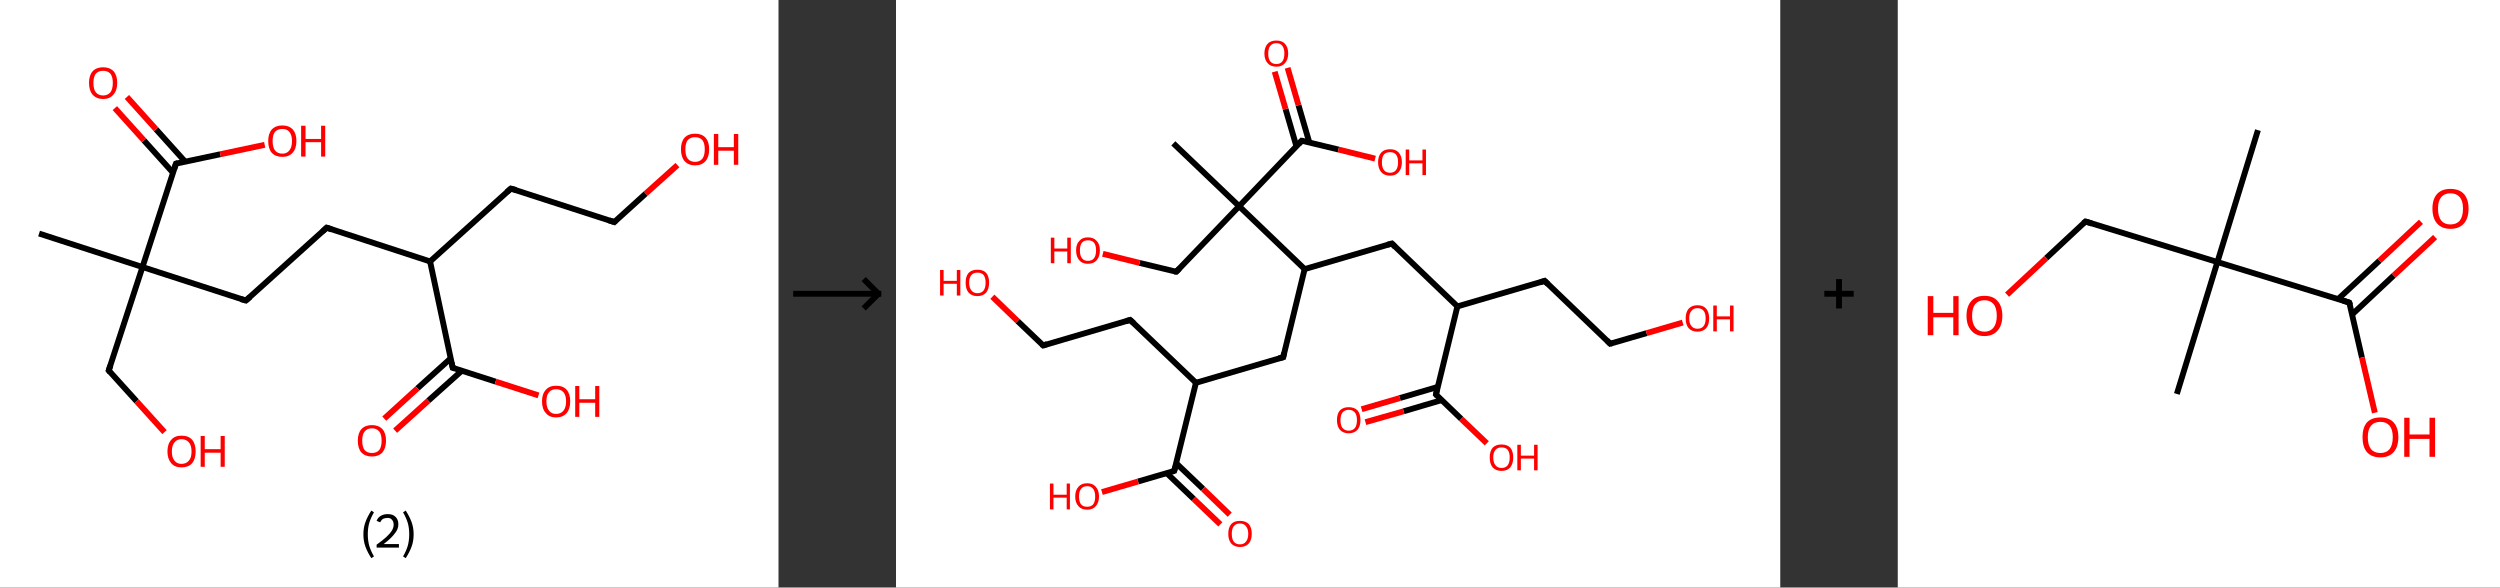 <?xml version='1.0' encoding='ASCII' standalone='yes'?>
<svg xmlns="http://www.w3.org/2000/svg" xmlns:xlink="http://www.w3.org/1999/xlink" version="1.1" width="851.0px" viewBox="0 0 851.0 200.0" height="200.0px">
  <rect x="0" y="0" width="851.0" height="200.0" fill="#333333" stroke="none"/>
  <g>
    <g transform="translate(0, 0) scale(1 1) "><!-- END OF HEADER -->
<rect style="opacity:1.0;fill:#FFFFFF;stroke:none" width="265.0" height="200.0" x="0.0" y="0.0"> </rect>
<path class="bond-0 atom-0 atom-1" d="M 13.3,79.5 L 48.5,90.9" style="fill:none;fill-rule:evenodd;stroke:#000000;stroke-width:2.0px;stroke-linecap:butt;stroke-linejoin:miter;stroke-opacity:1"/>
<path class="bond-1 atom-1 atom-2" d="M 48.5,90.9 L 37.0,126.1" style="fill:none;fill-rule:evenodd;stroke:#000000;stroke-width:2.0px;stroke-linecap:butt;stroke-linejoin:miter;stroke-opacity:1"/>
<path class="bond-2 atom-2 atom-3" d="M 37.0,126.1 L 46.5,136.6" style="fill:none;fill-rule:evenodd;stroke:#000000;stroke-width:2.0px;stroke-linecap:butt;stroke-linejoin:miter;stroke-opacity:1"/>
<path class="bond-2 atom-2 atom-3" d="M 46.5,136.6 L 56.0,147.1" style="fill:none;fill-rule:evenodd;stroke:#FF0000;stroke-width:2.0px;stroke-linecap:butt;stroke-linejoin:miter;stroke-opacity:1"/>
<path class="bond-3 atom-1 atom-4" d="M 48.5,90.9 L 83.7,102.3" style="fill:none;fill-rule:evenodd;stroke:#000000;stroke-width:2.0px;stroke-linecap:butt;stroke-linejoin:miter;stroke-opacity:1"/>
<path class="bond-4 atom-4 atom-5" d="M 83.7,102.3 L 111.2,77.5" style="fill:none;fill-rule:evenodd;stroke:#000000;stroke-width:2.0px;stroke-linecap:butt;stroke-linejoin:miter;stroke-opacity:1"/>
<path class="bond-5 atom-5 atom-6" d="M 111.2,77.5 L 146.4,89.0" style="fill:none;fill-rule:evenodd;stroke:#000000;stroke-width:2.0px;stroke-linecap:butt;stroke-linejoin:miter;stroke-opacity:1"/>
<path class="bond-6 atom-6 atom-7" d="M 146.4,89.0 L 173.9,64.2" style="fill:none;fill-rule:evenodd;stroke:#000000;stroke-width:2.0px;stroke-linecap:butt;stroke-linejoin:miter;stroke-opacity:1"/>
<path class="bond-7 atom-7 atom-8" d="M 173.9,64.2 L 209.1,75.6" style="fill:none;fill-rule:evenodd;stroke:#000000;stroke-width:2.0px;stroke-linecap:butt;stroke-linejoin:miter;stroke-opacity:1"/>
<path class="bond-8 atom-8 atom-9" d="M 209.1,75.6 L 219.8,65.9" style="fill:none;fill-rule:evenodd;stroke:#000000;stroke-width:2.0px;stroke-linecap:butt;stroke-linejoin:miter;stroke-opacity:1"/>
<path class="bond-8 atom-8 atom-9" d="M 219.8,65.9 L 230.6,56.2" style="fill:none;fill-rule:evenodd;stroke:#FF0000;stroke-width:2.0px;stroke-linecap:butt;stroke-linejoin:miter;stroke-opacity:1"/>
<path class="bond-9 atom-6 atom-10" d="M 146.4,89.0 L 154.1,125.2" style="fill:none;fill-rule:evenodd;stroke:#000000;stroke-width:2.0px;stroke-linecap:butt;stroke-linejoin:miter;stroke-opacity:1"/>
<path class="bond-10 atom-10 atom-11" d="M 153.4,122.0 L 142.1,132.2" style="fill:none;fill-rule:evenodd;stroke:#000000;stroke-width:2.0px;stroke-linecap:butt;stroke-linejoin:miter;stroke-opacity:1"/>
<path class="bond-10 atom-10 atom-11" d="M 142.1,132.2 L 130.8,142.5" style="fill:none;fill-rule:evenodd;stroke:#FF0000;stroke-width:2.0px;stroke-linecap:butt;stroke-linejoin:miter;stroke-opacity:1"/>
<path class="bond-10 atom-10 atom-11" d="M 157.2,126.2 L 145.8,136.4" style="fill:none;fill-rule:evenodd;stroke:#000000;stroke-width:2.0px;stroke-linecap:butt;stroke-linejoin:miter;stroke-opacity:1"/>
<path class="bond-10 atom-10 atom-11" d="M 145.8,136.4 L 134.5,146.6" style="fill:none;fill-rule:evenodd;stroke:#FF0000;stroke-width:2.0px;stroke-linecap:butt;stroke-linejoin:miter;stroke-opacity:1"/>
<path class="bond-11 atom-10 atom-12" d="M 154.1,125.2 L 168.7,129.9" style="fill:none;fill-rule:evenodd;stroke:#000000;stroke-width:2.0px;stroke-linecap:butt;stroke-linejoin:miter;stroke-opacity:1"/>
<path class="bond-11 atom-10 atom-12" d="M 168.7,129.9 L 183.3,134.6" style="fill:none;fill-rule:evenodd;stroke:#FF0000;stroke-width:2.0px;stroke-linecap:butt;stroke-linejoin:miter;stroke-opacity:1"/>
<path class="bond-12 atom-1 atom-13" d="M 48.5,90.9 L 59.9,55.7" style="fill:none;fill-rule:evenodd;stroke:#000000;stroke-width:2.0px;stroke-linecap:butt;stroke-linejoin:miter;stroke-opacity:1"/>
<path class="bond-13 atom-13 atom-14" d="M 63.0,55.0 L 53.1,44.0" style="fill:none;fill-rule:evenodd;stroke:#000000;stroke-width:2.0px;stroke-linecap:butt;stroke-linejoin:miter;stroke-opacity:1"/>
<path class="bond-13 atom-13 atom-14" d="M 53.1,44.0 L 43.2,33.0" style="fill:none;fill-rule:evenodd;stroke:#FF0000;stroke-width:2.0px;stroke-linecap:butt;stroke-linejoin:miter;stroke-opacity:1"/>
<path class="bond-13 atom-13 atom-14" d="M 58.9,58.8 L 49.0,47.8" style="fill:none;fill-rule:evenodd;stroke:#000000;stroke-width:2.0px;stroke-linecap:butt;stroke-linejoin:miter;stroke-opacity:1"/>
<path class="bond-13 atom-13 atom-14" d="M 49.0,47.8 L 39.1,36.8" style="fill:none;fill-rule:evenodd;stroke:#FF0000;stroke-width:2.0px;stroke-linecap:butt;stroke-linejoin:miter;stroke-opacity:1"/>
<path class="bond-14 atom-13 atom-15" d="M 59.9,55.7 L 75.0,52.5" style="fill:none;fill-rule:evenodd;stroke:#000000;stroke-width:2.0px;stroke-linecap:butt;stroke-linejoin:miter;stroke-opacity:1"/>
<path class="bond-14 atom-13 atom-15" d="M 75.0,52.5 L 90.1,49.3" style="fill:none;fill-rule:evenodd;stroke:#FF0000;stroke-width:2.0px;stroke-linecap:butt;stroke-linejoin:miter;stroke-opacity:1"/>
<path d="M 37.6,124.4 L 37.0,126.1 L 37.5,126.7" style="fill:none;stroke:#000000;stroke-width:2.0px;stroke-linecap:butt;stroke-linejoin:miter;stroke-opacity:1;"/>
<path d="M 81.9,101.8 L 83.7,102.3 L 85.1,101.1" style="fill:none;stroke:#000000;stroke-width:2.0px;stroke-linecap:butt;stroke-linejoin:miter;stroke-opacity:1;"/>
<path d="M 109.8,78.8 L 111.2,77.5 L 112.9,78.1" style="fill:none;stroke:#000000;stroke-width:2.0px;stroke-linecap:butt;stroke-linejoin:miter;stroke-opacity:1;"/>
<path d="M 172.5,65.4 L 173.9,64.2 L 175.7,64.7" style="fill:none;stroke:#000000;stroke-width:2.0px;stroke-linecap:butt;stroke-linejoin:miter;stroke-opacity:1;"/>
<path d="M 207.3,75.0 L 209.1,75.6 L 209.6,75.1" style="fill:none;stroke:#000000;stroke-width:2.0px;stroke-linecap:butt;stroke-linejoin:miter;stroke-opacity:1;"/>
<path d="M 153.7,123.4 L 154.1,125.2 L 154.8,125.4" style="fill:none;stroke:#000000;stroke-width:2.0px;stroke-linecap:butt;stroke-linejoin:miter;stroke-opacity:1;"/>
<path d="M 59.3,57.5 L 59.9,55.7 L 60.6,55.5" style="fill:none;stroke:#000000;stroke-width:2.0px;stroke-linecap:butt;stroke-linejoin:miter;stroke-opacity:1;"/>
<path class="atom-3" d="M 57.0 153.7 Q 57.0 151.1, 58.3 149.7 Q 59.5 148.3, 61.8 148.3 Q 64.2 148.3, 65.4 149.7 Q 66.6 151.1, 66.6 153.7 Q 66.6 156.2, 65.4 157.7 Q 64.1 159.1, 61.8 159.1 Q 59.5 159.1, 58.3 157.7 Q 57.0 156.2, 57.0 153.7 M 61.8 157.9 Q 63.4 157.9, 64.3 156.8 Q 65.2 155.8, 65.2 153.7 Q 65.2 151.6, 64.3 150.6 Q 63.4 149.5, 61.8 149.5 Q 60.2 149.5, 59.4 150.6 Q 58.5 151.6, 58.5 153.7 Q 58.5 155.8, 59.4 156.8 Q 60.2 157.9, 61.8 157.9 " fill="#FF0000"/>
<path class="atom-3" d="M 68.3 148.4 L 69.7 148.4 L 69.7 152.9 L 75.1 152.9 L 75.1 148.4 L 76.5 148.4 L 76.5 158.9 L 75.1 158.9 L 75.1 154.1 L 69.7 154.1 L 69.7 158.9 L 68.3 158.9 L 68.3 148.4 " fill="#FF0000"/>
<path class="atom-9" d="M 231.8 50.8 Q 231.8 48.3, 233.0 46.9 Q 234.3 45.5, 236.6 45.5 Q 238.9 45.5, 240.2 46.9 Q 241.4 48.3, 241.4 50.8 Q 241.4 53.4, 240.2 54.8 Q 238.9 56.3, 236.6 56.3 Q 234.3 56.3, 233.0 54.8 Q 231.8 53.4, 231.8 50.8 M 236.6 55.1 Q 238.2 55.1, 239.1 54.0 Q 239.9 52.9, 239.9 50.8 Q 239.9 48.8, 239.1 47.7 Q 238.2 46.7, 236.6 46.7 Q 235.0 46.7, 234.1 47.7 Q 233.3 48.8, 233.3 50.8 Q 233.3 53.0, 234.1 54.0 Q 235.0 55.1, 236.6 55.1 " fill="#FF0000"/>
<path class="atom-9" d="M 243.0 45.6 L 244.5 45.6 L 244.5 50.1 L 249.8 50.1 L 249.8 45.6 L 251.3 45.6 L 251.3 56.1 L 249.8 56.1 L 249.8 51.3 L 244.5 51.3 L 244.5 56.1 L 243.0 56.1 L 243.0 45.6 " fill="#FF0000"/>
<path class="atom-11" d="M 121.8 150.0 Q 121.8 147.5, 123.0 146.1 Q 124.3 144.7, 126.6 144.7 Q 128.9 144.7, 130.2 146.1 Q 131.4 147.5, 131.4 150.0 Q 131.4 152.5, 130.2 154.0 Q 128.9 155.4, 126.6 155.4 Q 124.3 155.4, 123.0 154.0 Q 121.8 152.6, 121.8 150.0 M 126.6 154.2 Q 128.2 154.2, 129.1 153.2 Q 129.9 152.1, 129.9 150.0 Q 129.9 147.9, 129.1 146.9 Q 128.2 145.8, 126.6 145.8 Q 125.0 145.8, 124.1 146.9 Q 123.3 147.9, 123.3 150.0 Q 123.3 152.1, 124.1 153.2 Q 125.0 154.2, 126.6 154.2 " fill="#FF0000"/>
<path class="atom-12" d="M 184.5 136.6 Q 184.5 134.1, 185.8 132.7 Q 187.0 131.3, 189.3 131.3 Q 191.7 131.3, 192.9 132.7 Q 194.1 134.1, 194.1 136.6 Q 194.1 139.2, 192.9 140.6 Q 191.6 142.1, 189.3 142.1 Q 187.0 142.1, 185.8 140.6 Q 184.5 139.2, 184.5 136.6 M 189.3 140.9 Q 190.9 140.9, 191.8 139.8 Q 192.7 138.7, 192.7 136.6 Q 192.7 134.6, 191.8 133.5 Q 190.9 132.5, 189.3 132.5 Q 187.7 132.5, 186.9 133.5 Q 186.0 134.5, 186.0 136.6 Q 186.0 138.7, 186.9 139.8 Q 187.7 140.9, 189.3 140.9 " fill="#FF0000"/>
<path class="atom-12" d="M 195.8 131.4 L 197.2 131.4 L 197.2 135.9 L 202.6 135.9 L 202.6 131.4 L 204.0 131.4 L 204.0 141.9 L 202.6 141.9 L 202.6 137.1 L 197.2 137.1 L 197.2 141.9 L 195.8 141.9 L 195.8 131.4 " fill="#FF0000"/>
<path class="atom-14" d="M 30.3 28.2 Q 30.3 25.7, 31.5 24.3 Q 32.8 22.9, 35.1 22.9 Q 37.4 22.9, 38.7 24.3 Q 39.9 25.7, 39.9 28.2 Q 39.9 30.8, 38.6 32.2 Q 37.4 33.7, 35.1 33.7 Q 32.8 33.7, 31.5 32.2 Q 30.3 30.8, 30.3 28.2 M 35.1 32.5 Q 36.7 32.5, 37.6 31.4 Q 38.4 30.3, 38.4 28.2 Q 38.4 26.2, 37.6 25.1 Q 36.7 24.1, 35.1 24.1 Q 33.5 24.1, 32.6 25.1 Q 31.8 26.2, 31.8 28.2 Q 31.8 30.4, 32.6 31.4 Q 33.5 32.5, 35.1 32.5 " fill="#FF0000"/>
<path class="atom-15" d="M 91.3 48.0 Q 91.3 45.5, 92.5 44.1 Q 93.8 42.7, 96.1 42.7 Q 98.4 42.7, 99.7 44.1 Q 100.9 45.5, 100.9 48.0 Q 100.9 50.6, 99.6 52.0 Q 98.4 53.4, 96.1 53.4 Q 93.8 53.4, 92.5 52.0 Q 91.3 50.6, 91.3 48.0 M 96.1 52.3 Q 97.7 52.3, 98.5 51.2 Q 99.4 50.1, 99.4 48.0 Q 99.4 46.0, 98.5 44.9 Q 97.7 43.9, 96.1 43.9 Q 94.5 43.9, 93.6 44.9 Q 92.8 45.9, 92.8 48.0 Q 92.8 50.1, 93.6 51.2 Q 94.5 52.3, 96.1 52.3 " fill="#FF0000"/>
<path class="atom-15" d="M 102.5 42.8 L 104.0 42.8 L 104.0 47.3 L 109.3 47.3 L 109.3 42.8 L 110.7 42.8 L 110.7 53.3 L 109.3 53.3 L 109.3 48.4 L 104.0 48.4 L 104.0 53.3 L 102.5 53.3 L 102.5 42.8 " fill="#FF0000"/>
<path class="legend" d="M 123.7 181.9 Q 123.7 179.6, 124.4 177.7 Q 125.1 175.8, 126.4 173.8 L 127.3 174.4 Q 126.2 176.3, 125.7 178.0 Q 125.2 179.7, 125.2 181.9 Q 125.2 184.0, 125.7 185.8 Q 126.2 187.5, 127.3 189.4 L 126.4 190.0 Q 125.1 188.0, 124.4 186.1 Q 123.7 184.2, 123.7 181.9 " fill="#000000"/>
<path class="legend" d="M 128.2 177.3 Q 128.6 176.2, 129.6 175.6 Q 130.6 175.0, 132.0 175.0 Q 133.7 175.0, 134.6 175.9 Q 135.6 176.8, 135.6 178.5 Q 135.6 180.2, 134.3 181.7 Q 133.1 183.3, 130.6 185.2 L 135.8 185.2 L 135.8 186.4 L 128.2 186.4 L 128.2 185.4 Q 130.3 183.9, 131.5 182.8 Q 132.8 181.6, 133.4 180.6 Q 134.0 179.6, 134.0 178.6 Q 134.0 177.5, 133.4 176.9 Q 132.9 176.3, 132.0 176.3 Q 131.1 176.3, 130.4 176.6 Q 129.8 177.0, 129.4 177.8 L 128.2 177.3 " fill="#000000"/>
<path class="legend" d="M 140.8 181.9 Q 140.8 184.2, 140.1 186.1 Q 139.4 188.0, 138.1 190.0 L 137.2 189.4 Q 138.3 187.5, 138.8 185.8 Q 139.3 184.0, 139.3 181.9 Q 139.3 179.7, 138.8 178.0 Q 138.3 176.3, 137.2 174.4 L 138.1 173.8 Q 139.4 175.8, 140.1 177.7 Q 140.8 179.6, 140.8 181.9 " fill="#000000"/>
</g>
    <g transform="translate(265.0, 0) scale(1 1) "><line x1="5" y1="100" x2="35" y2="100" style="stroke:rgb(0,0,0);stroke-width:2"/>
  <line x1="34" y1="100" x2="29" y2="95" style="stroke:rgb(0,0,0);stroke-width:2"/>
  <line x1="34" y1="100" x2="29" y2="105" style="stroke:rgb(0,0,0);stroke-width:2"/>
</g>
    <g transform="translate(305.0, 0) scale(1 1) "><!-- END OF HEADER -->
<rect style="opacity:1.0;fill:#FFFFFF;stroke:none" width="301.0" height="200.0" x="0.0" y="0.0"> </rect>
<path class="bond-0 atom-0 atom-1" d="M 94.4,48.8 L 116.8,70.2" style="fill:none;fill-rule:evenodd;stroke:#000000;stroke-width:2.0px;stroke-linecap:butt;stroke-linejoin:miter;stroke-opacity:1"/>
<path class="bond-1 atom-1 atom-2" d="M 116.8,70.2 L 95.4,92.5" style="fill:none;fill-rule:evenodd;stroke:#000000;stroke-width:2.0px;stroke-linecap:butt;stroke-linejoin:miter;stroke-opacity:1"/>
<path class="bond-2 atom-2 atom-3" d="M 95.4,92.5 L 82.9,89.5" style="fill:none;fill-rule:evenodd;stroke:#000000;stroke-width:2.0px;stroke-linecap:butt;stroke-linejoin:miter;stroke-opacity:1"/>
<path class="bond-2 atom-2 atom-3" d="M 82.9,89.5 L 70.4,86.4" style="fill:none;fill-rule:evenodd;stroke:#FF0000;stroke-width:2.0px;stroke-linecap:butt;stroke-linejoin:miter;stroke-opacity:1"/>
<path class="bond-3 atom-1 atom-4" d="M 116.8,70.2 L 138.1,47.9" style="fill:none;fill-rule:evenodd;stroke:#000000;stroke-width:2.0px;stroke-linecap:butt;stroke-linejoin:miter;stroke-opacity:1"/>
<path class="bond-4 atom-4 atom-5" d="M 140.7,48.5 L 137.0,35.8" style="fill:none;fill-rule:evenodd;stroke:#000000;stroke-width:2.0px;stroke-linecap:butt;stroke-linejoin:miter;stroke-opacity:1"/>
<path class="bond-4 atom-4 atom-5" d="M 137.0,35.8 L 133.3,23.1" style="fill:none;fill-rule:evenodd;stroke:#FF0000;stroke-width:2.0px;stroke-linecap:butt;stroke-linejoin:miter;stroke-opacity:1"/>
<path class="bond-4 atom-4 atom-5" d="M 136.3,49.8 L 132.6,37.1" style="fill:none;fill-rule:evenodd;stroke:#000000;stroke-width:2.0px;stroke-linecap:butt;stroke-linejoin:miter;stroke-opacity:1"/>
<path class="bond-4 atom-4 atom-5" d="M 132.6,37.1 L 128.9,24.4" style="fill:none;fill-rule:evenodd;stroke:#FF0000;stroke-width:2.0px;stroke-linecap:butt;stroke-linejoin:miter;stroke-opacity:1"/>
<path class="bond-5 atom-4 atom-6" d="M 138.1,47.9 L 150.6,50.9" style="fill:none;fill-rule:evenodd;stroke:#000000;stroke-width:2.0px;stroke-linecap:butt;stroke-linejoin:miter;stroke-opacity:1"/>
<path class="bond-5 atom-4 atom-6" d="M 150.6,50.9 L 163.1,54.0" style="fill:none;fill-rule:evenodd;stroke:#FF0000;stroke-width:2.0px;stroke-linecap:butt;stroke-linejoin:miter;stroke-opacity:1"/>
<path class="bond-6 atom-1 atom-7" d="M 116.8,70.2 L 139.1,91.6" style="fill:none;fill-rule:evenodd;stroke:#000000;stroke-width:2.0px;stroke-linecap:butt;stroke-linejoin:miter;stroke-opacity:1"/>
<path class="bond-7 atom-7 atom-8" d="M 139.1,91.6 L 168.8,82.9" style="fill:none;fill-rule:evenodd;stroke:#000000;stroke-width:2.0px;stroke-linecap:butt;stroke-linejoin:miter;stroke-opacity:1"/>
<path class="bond-8 atom-8 atom-9" d="M 168.8,82.9 L 191.1,104.3" style="fill:none;fill-rule:evenodd;stroke:#000000;stroke-width:2.0px;stroke-linecap:butt;stroke-linejoin:miter;stroke-opacity:1"/>
<path class="bond-9 atom-9 atom-10" d="M 191.1,104.3 L 220.8,95.6" style="fill:none;fill-rule:evenodd;stroke:#000000;stroke-width:2.0px;stroke-linecap:butt;stroke-linejoin:miter;stroke-opacity:1"/>
<path class="bond-10 atom-10 atom-11" d="M 220.8,95.6 L 243.1,117.0" style="fill:none;fill-rule:evenodd;stroke:#000000;stroke-width:2.0px;stroke-linecap:butt;stroke-linejoin:miter;stroke-opacity:1"/>
<path class="bond-11 atom-11 atom-12" d="M 243.1,117.0 L 255.5,113.4" style="fill:none;fill-rule:evenodd;stroke:#000000;stroke-width:2.0px;stroke-linecap:butt;stroke-linejoin:miter;stroke-opacity:1"/>
<path class="bond-11 atom-11 atom-12" d="M 255.5,113.4 L 267.8,109.8" style="fill:none;fill-rule:evenodd;stroke:#FF0000;stroke-width:2.0px;stroke-linecap:butt;stroke-linejoin:miter;stroke-opacity:1"/>
<path class="bond-12 atom-9 atom-13" d="M 191.1,104.3 L 183.8,134.3" style="fill:none;fill-rule:evenodd;stroke:#000000;stroke-width:2.0px;stroke-linecap:butt;stroke-linejoin:miter;stroke-opacity:1"/>
<path class="bond-13 atom-13 atom-14" d="M 184.4,131.7 L 171.5,135.5" style="fill:none;fill-rule:evenodd;stroke:#000000;stroke-width:2.0px;stroke-linecap:butt;stroke-linejoin:miter;stroke-opacity:1"/>
<path class="bond-13 atom-13 atom-14" d="M 171.5,135.5 L 158.5,139.3" style="fill:none;fill-rule:evenodd;stroke:#FF0000;stroke-width:2.0px;stroke-linecap:butt;stroke-linejoin:miter;stroke-opacity:1"/>
<path class="bond-13 atom-13 atom-14" d="M 185.7,136.2 L 172.8,140.0" style="fill:none;fill-rule:evenodd;stroke:#000000;stroke-width:2.0px;stroke-linecap:butt;stroke-linejoin:miter;stroke-opacity:1"/>
<path class="bond-13 atom-13 atom-14" d="M 172.8,140.0 L 159.8,143.7" style="fill:none;fill-rule:evenodd;stroke:#FF0000;stroke-width:2.0px;stroke-linecap:butt;stroke-linejoin:miter;stroke-opacity:1"/>
<path class="bond-14 atom-13 atom-15" d="M 183.8,134.3 L 192.4,142.6" style="fill:none;fill-rule:evenodd;stroke:#000000;stroke-width:2.0px;stroke-linecap:butt;stroke-linejoin:miter;stroke-opacity:1"/>
<path class="bond-14 atom-13 atom-15" d="M 192.4,142.6 L 201.1,150.9" style="fill:none;fill-rule:evenodd;stroke:#FF0000;stroke-width:2.0px;stroke-linecap:butt;stroke-linejoin:miter;stroke-opacity:1"/>
<path class="bond-15 atom-7 atom-16" d="M 139.1,91.6 L 131.8,121.6" style="fill:none;fill-rule:evenodd;stroke:#000000;stroke-width:2.0px;stroke-linecap:butt;stroke-linejoin:miter;stroke-opacity:1"/>
<path class="bond-16 atom-16 atom-17" d="M 131.8,121.6 L 102.1,130.3" style="fill:none;fill-rule:evenodd;stroke:#000000;stroke-width:2.0px;stroke-linecap:butt;stroke-linejoin:miter;stroke-opacity:1"/>
<path class="bond-17 atom-17 atom-18" d="M 102.1,130.3 L 79.7,108.9" style="fill:none;fill-rule:evenodd;stroke:#000000;stroke-width:2.0px;stroke-linecap:butt;stroke-linejoin:miter;stroke-opacity:1"/>
<path class="bond-18 atom-18 atom-19" d="M 79.7,108.9 L 50.1,117.6" style="fill:none;fill-rule:evenodd;stroke:#000000;stroke-width:2.0px;stroke-linecap:butt;stroke-linejoin:miter;stroke-opacity:1"/>
<path class="bond-19 atom-19 atom-20" d="M 50.1,117.6 L 41.4,109.3" style="fill:none;fill-rule:evenodd;stroke:#000000;stroke-width:2.0px;stroke-linecap:butt;stroke-linejoin:miter;stroke-opacity:1"/>
<path class="bond-19 atom-19 atom-20" d="M 41.4,109.3 L 32.8,101.0" style="fill:none;fill-rule:evenodd;stroke:#FF0000;stroke-width:2.0px;stroke-linecap:butt;stroke-linejoin:miter;stroke-opacity:1"/>
<path class="bond-20 atom-17 atom-21" d="M 102.1,130.3 L 94.7,160.3" style="fill:none;fill-rule:evenodd;stroke:#000000;stroke-width:2.0px;stroke-linecap:butt;stroke-linejoin:miter;stroke-opacity:1"/>
<path class="bond-21 atom-21 atom-22" d="M 92.2,161.1 L 101.3,169.8" style="fill:none;fill-rule:evenodd;stroke:#000000;stroke-width:2.0px;stroke-linecap:butt;stroke-linejoin:miter;stroke-opacity:1"/>
<path class="bond-21 atom-21 atom-22" d="M 101.3,169.8 L 110.4,178.5" style="fill:none;fill-rule:evenodd;stroke:#FF0000;stroke-width:2.0px;stroke-linecap:butt;stroke-linejoin:miter;stroke-opacity:1"/>
<path class="bond-21 atom-21 atom-22" d="M 95.4,157.7 L 104.5,166.4" style="fill:none;fill-rule:evenodd;stroke:#000000;stroke-width:2.0px;stroke-linecap:butt;stroke-linejoin:miter;stroke-opacity:1"/>
<path class="bond-21 atom-21 atom-22" d="M 104.5,166.4 L 113.6,175.2" style="fill:none;fill-rule:evenodd;stroke:#FF0000;stroke-width:2.0px;stroke-linecap:butt;stroke-linejoin:miter;stroke-opacity:1"/>
<path class="bond-22 atom-21 atom-23" d="M 94.7,160.3 L 82.4,163.9" style="fill:none;fill-rule:evenodd;stroke:#000000;stroke-width:2.0px;stroke-linecap:butt;stroke-linejoin:miter;stroke-opacity:1"/>
<path class="bond-22 atom-21 atom-23" d="M 82.4,163.9 L 70.1,167.5" style="fill:none;fill-rule:evenodd;stroke:#FF0000;stroke-width:2.0px;stroke-linecap:butt;stroke-linejoin:miter;stroke-opacity:1"/>
<path d="M 96.5,91.4 L 95.4,92.5 L 94.8,92.4" style="fill:none;stroke:#000000;stroke-width:2.0px;stroke-linecap:butt;stroke-linejoin:miter;stroke-opacity:1;"/>
<path d="M 137.1,49.0 L 138.1,47.9 L 138.8,48.0" style="fill:none;stroke:#000000;stroke-width:2.0px;stroke-linecap:butt;stroke-linejoin:miter;stroke-opacity:1;"/>
<path d="M 167.3,83.3 L 168.8,82.9 L 169.9,84.0" style="fill:none;stroke:#000000;stroke-width:2.0px;stroke-linecap:butt;stroke-linejoin:miter;stroke-opacity:1;"/>
<path d="M 219.3,96.1 L 220.8,95.6 L 221.9,96.7" style="fill:none;stroke:#000000;stroke-width:2.0px;stroke-linecap:butt;stroke-linejoin:miter;stroke-opacity:1;"/>
<path d="M 242.0,115.9 L 243.1,117.0 L 243.8,116.8" style="fill:none;stroke:#000000;stroke-width:2.0px;stroke-linecap:butt;stroke-linejoin:miter;stroke-opacity:1;"/>
<path d="M 184.1,132.8 L 183.8,134.3 L 184.2,134.7" style="fill:none;stroke:#000000;stroke-width:2.0px;stroke-linecap:butt;stroke-linejoin:miter;stroke-opacity:1;"/>
<path d="M 132.1,120.1 L 131.8,121.6 L 130.3,122.0" style="fill:none;stroke:#000000;stroke-width:2.0px;stroke-linecap:butt;stroke-linejoin:miter;stroke-opacity:1;"/>
<path d="M 80.9,110.0 L 79.7,108.9 L 78.3,109.3" style="fill:none;stroke:#000000;stroke-width:2.0px;stroke-linecap:butt;stroke-linejoin:miter;stroke-opacity:1;"/>
<path d="M 51.5,117.1 L 50.1,117.6 L 49.6,117.2" style="fill:none;stroke:#000000;stroke-width:2.0px;stroke-linecap:butt;stroke-linejoin:miter;stroke-opacity:1;"/>
<path d="M 95.1,158.8 L 94.7,160.3 L 94.1,160.5" style="fill:none;stroke:#000000;stroke-width:2.0px;stroke-linecap:butt;stroke-linejoin:miter;stroke-opacity:1;"/>
<path class="atom-3" d="M 52.7 80.9 L 53.9 80.9 L 53.9 84.6 L 58.3 84.6 L 58.3 80.9 L 59.5 80.9 L 59.5 89.6 L 58.3 89.6 L 58.3 85.6 L 53.9 85.6 L 53.9 89.6 L 52.7 89.6 L 52.7 80.9 " fill="#FF0000"/>
<path class="atom-3" d="M 61.3 85.2 Q 61.3 83.1, 62.4 82.0 Q 63.4 80.8, 65.3 80.8 Q 67.3 80.8, 68.3 82.0 Q 69.4 83.1, 69.4 85.2 Q 69.4 87.4, 68.3 88.6 Q 67.3 89.8, 65.3 89.8 Q 63.4 89.8, 62.4 88.6 Q 61.3 87.4, 61.3 85.2 M 65.3 88.8 Q 66.7 88.8, 67.4 87.9 Q 68.1 87.0, 68.1 85.2 Q 68.1 83.5, 67.4 82.6 Q 66.7 81.8, 65.3 81.8 Q 64.0 81.8, 63.3 82.6 Q 62.6 83.5, 62.6 85.2 Q 62.6 87.0, 63.3 87.9 Q 64.0 88.8, 65.3 88.8 " fill="#FF0000"/>
<path class="atom-5" d="M 125.4 18.2 Q 125.4 16.1, 126.5 14.9 Q 127.5 13.8, 129.5 13.8 Q 131.4 13.8, 132.4 14.9 Q 133.5 16.1, 133.5 18.2 Q 133.5 20.3, 132.4 21.5 Q 131.4 22.7, 129.5 22.7 Q 127.5 22.7, 126.5 21.5 Q 125.4 20.3, 125.4 18.2 M 129.5 21.8 Q 130.8 21.8, 131.5 20.9 Q 132.2 20.0, 132.2 18.2 Q 132.2 16.5, 131.5 15.6 Q 130.8 14.7, 129.5 14.7 Q 128.1 14.7, 127.4 15.6 Q 126.7 16.5, 126.7 18.2 Q 126.7 20.0, 127.4 20.9 Q 128.1 21.8, 129.5 21.8 " fill="#FF0000"/>
<path class="atom-6" d="M 164.1 55.2 Q 164.1 53.1, 165.2 51.9 Q 166.2 50.8, 168.2 50.8 Q 170.1 50.8, 171.1 51.9 Q 172.2 53.1, 172.2 55.2 Q 172.2 57.4, 171.1 58.6 Q 170.1 59.8, 168.2 59.8 Q 166.2 59.8, 165.2 58.6 Q 164.1 57.4, 164.1 55.2 M 168.2 58.8 Q 169.5 58.8, 170.2 57.9 Q 170.9 57.0, 170.9 55.2 Q 170.9 53.5, 170.2 52.6 Q 169.5 51.8, 168.2 51.8 Q 166.8 51.8, 166.1 52.6 Q 165.4 53.5, 165.4 55.2 Q 165.4 57.0, 166.1 57.9 Q 166.8 58.8, 168.2 58.8 " fill="#FF0000"/>
<path class="atom-6" d="M 173.5 50.9 L 174.7 50.9 L 174.7 54.6 L 179.2 54.6 L 179.2 50.9 L 180.4 50.9 L 180.4 59.6 L 179.2 59.6 L 179.2 55.6 L 174.7 55.6 L 174.7 59.6 L 173.5 59.6 L 173.5 50.9 " fill="#FF0000"/>
<path class="atom-12" d="M 268.8 108.4 Q 268.8 106.3, 269.8 105.1 Q 270.9 103.9, 272.8 103.9 Q 274.8 103.9, 275.8 105.1 Q 276.8 106.3, 276.8 108.4 Q 276.8 110.5, 275.8 111.7 Q 274.7 112.9, 272.8 112.9 Q 270.9 112.9, 269.8 111.7 Q 268.8 110.5, 268.8 108.4 M 272.8 111.9 Q 274.2 111.9, 274.9 111.0 Q 275.6 110.1, 275.6 108.4 Q 275.6 106.6, 274.9 105.8 Q 274.2 104.9, 272.8 104.9 Q 271.5 104.9, 270.8 105.8 Q 270.0 106.6, 270.0 108.4 Q 270.0 110.1, 270.8 111.0 Q 271.5 111.9, 272.8 111.9 " fill="#FF0000"/>
<path class="atom-12" d="M 278.2 104.0 L 279.4 104.0 L 279.4 107.7 L 283.9 107.7 L 283.9 104.0 L 285.1 104.0 L 285.1 112.8 L 283.9 112.8 L 283.9 108.7 L 279.4 108.7 L 279.4 112.8 L 278.2 112.8 L 278.2 104.0 " fill="#FF0000"/>
<path class="atom-14" d="M 150.1 143.0 Q 150.1 140.9, 151.1 139.7 Q 152.2 138.6, 154.1 138.6 Q 156.0 138.6, 157.1 139.7 Q 158.1 140.9, 158.1 143.0 Q 158.1 145.1, 157.1 146.3 Q 156.0 147.5, 154.1 147.5 Q 152.2 147.5, 151.1 146.3 Q 150.1 145.1, 150.1 143.0 M 154.1 146.6 Q 155.4 146.6, 156.2 145.7 Q 156.9 144.8, 156.9 143.0 Q 156.9 141.3, 156.2 140.4 Q 155.4 139.5, 154.1 139.5 Q 152.8 139.5, 152.0 140.4 Q 151.3 141.3, 151.3 143.0 Q 151.3 144.8, 152.0 145.7 Q 152.8 146.6, 154.1 146.6 " fill="#FF0000"/>
<path class="atom-15" d="M 202.1 155.7 Q 202.1 153.6, 203.1 152.4 Q 204.2 151.3, 206.1 151.3 Q 208.1 151.3, 209.1 152.4 Q 210.1 153.6, 210.1 155.7 Q 210.1 157.8, 209.1 159.1 Q 208.0 160.3, 206.1 160.3 Q 204.2 160.3, 203.1 159.1 Q 202.1 157.9, 202.1 155.7 M 206.1 159.3 Q 207.5 159.3, 208.2 158.4 Q 208.9 157.5, 208.9 155.7 Q 208.9 154.0, 208.2 153.1 Q 207.5 152.3, 206.1 152.3 Q 204.8 152.3, 204.1 153.1 Q 203.3 154.0, 203.3 155.7 Q 203.3 157.5, 204.1 158.4 Q 204.8 159.3, 206.1 159.3 " fill="#FF0000"/>
<path class="atom-15" d="M 211.5 151.4 L 212.7 151.4 L 212.7 155.1 L 217.2 155.1 L 217.2 151.4 L 218.4 151.4 L 218.4 160.1 L 217.2 160.1 L 217.2 156.1 L 212.7 156.1 L 212.7 160.1 L 211.5 160.1 L 211.5 151.4 " fill="#FF0000"/>
<path class="atom-20" d="M 15.0 91.9 L 16.2 91.9 L 16.2 95.6 L 20.7 95.6 L 20.7 91.9 L 21.9 91.9 L 21.9 100.6 L 20.7 100.6 L 20.7 96.6 L 16.2 96.6 L 16.2 100.6 L 15.0 100.6 L 15.0 91.9 " fill="#FF0000"/>
<path class="atom-20" d="M 23.7 96.2 Q 23.7 94.1, 24.7 92.9 Q 25.8 91.8, 27.7 91.8 Q 29.7 91.8, 30.7 92.9 Q 31.7 94.1, 31.7 96.2 Q 31.7 98.3, 30.7 99.6 Q 29.6 100.8, 27.7 100.8 Q 25.8 100.8, 24.7 99.6 Q 23.7 98.4, 23.7 96.2 M 27.7 99.8 Q 29.1 99.8, 29.8 98.9 Q 30.5 98.0, 30.5 96.2 Q 30.5 94.5, 29.8 93.6 Q 29.1 92.8, 27.7 92.8 Q 26.4 92.8, 25.7 93.6 Q 24.9 94.5, 24.9 96.2 Q 24.9 98.0, 25.7 98.9 Q 26.4 99.8, 27.7 99.8 " fill="#FF0000"/>
<path class="atom-22" d="M 113.1 181.7 Q 113.1 179.6, 114.1 178.4 Q 115.1 177.3, 117.1 177.3 Q 119.0 177.3, 120.1 178.4 Q 121.1 179.6, 121.1 181.7 Q 121.1 183.8, 120.1 185.0 Q 119.0 186.2, 117.1 186.2 Q 115.2 186.2, 114.1 185.0 Q 113.1 183.8, 113.1 181.7 M 117.1 185.3 Q 118.4 185.3, 119.1 184.4 Q 119.9 183.5, 119.9 181.7 Q 119.9 180.0, 119.1 179.1 Q 118.4 178.2, 117.1 178.2 Q 115.7 178.2, 115.0 179.1 Q 114.3 180.0, 114.3 181.7 Q 114.3 183.5, 115.0 184.4 Q 115.7 185.3, 117.1 185.3 " fill="#FF0000"/>
<path class="atom-23" d="M 52.4 164.6 L 53.6 164.6 L 53.6 168.4 L 58.1 168.4 L 58.1 164.6 L 59.2 164.6 L 59.2 173.4 L 58.1 173.4 L 58.1 169.4 L 53.6 169.4 L 53.6 173.4 L 52.4 173.4 L 52.4 164.6 " fill="#FF0000"/>
<path class="atom-23" d="M 61.0 169.0 Q 61.0 166.9, 62.1 165.7 Q 63.1 164.5, 65.1 164.5 Q 67.0 164.5, 68.0 165.7 Q 69.1 166.9, 69.1 169.0 Q 69.1 171.1, 68.0 172.3 Q 67.0 173.5, 65.1 173.5 Q 63.1 173.5, 62.1 172.3 Q 61.0 171.1, 61.0 169.0 M 65.1 172.5 Q 66.4 172.5, 67.1 171.7 Q 67.8 170.8, 67.8 169.0 Q 67.8 167.3, 67.1 166.4 Q 66.4 165.5, 65.1 165.5 Q 63.7 165.5, 63.0 166.4 Q 62.3 167.3, 62.3 169.0 Q 62.3 170.8, 63.0 171.7 Q 63.7 172.5, 65.1 172.5 " fill="#FF0000"/>
</g>
    <g transform="translate(606.0, 0) scale(1 1) "><line x1="15" y1="100" x2="25" y2="100" style="stroke:rgb(0,0,0);stroke-width:2"/>
  <line x1="20" y1="95" x2="20" y2="105" style="stroke:rgb(0,0,0);stroke-width:2"/>
</g>
    <g transform="translate(646.0, 0) scale(1 1) "><!-- END OF HEADER -->
<rect style="opacity:1.0;fill:#FFFFFF;stroke:none" width="205.0" height="200.0" x="0.0" y="0.0"> </rect>
<path class="bond-0 atom-0 atom-1" d="M 122.6,44.3 L 108.8,89.2" style="fill:none;fill-rule:evenodd;stroke:#000000;stroke-width:2.0px;stroke-linecap:butt;stroke-linejoin:miter;stroke-opacity:1"/>
<path class="bond-1 atom-1 atom-2" d="M 108.8,89.2 L 95.0,134.1" style="fill:none;fill-rule:evenodd;stroke:#000000;stroke-width:2.0px;stroke-linecap:butt;stroke-linejoin:miter;stroke-opacity:1"/>
<path class="bond-2 atom-1 atom-3" d="M 108.8,89.2 L 63.9,75.4" style="fill:none;fill-rule:evenodd;stroke:#000000;stroke-width:2.0px;stroke-linecap:butt;stroke-linejoin:miter;stroke-opacity:1"/>
<path class="bond-3 atom-3 atom-4" d="M 63.9,75.4 L 50.5,87.9" style="fill:none;fill-rule:evenodd;stroke:#000000;stroke-width:2.0px;stroke-linecap:butt;stroke-linejoin:miter;stroke-opacity:1"/>
<path class="bond-3 atom-3 atom-4" d="M 50.5,87.9 L 37.2,100.3" style="fill:none;fill-rule:evenodd;stroke:#FF0000;stroke-width:2.0px;stroke-linecap:butt;stroke-linejoin:miter;stroke-opacity:1"/>
<path class="bond-4 atom-1 atom-5" d="M 108.8,89.2 L 153.7,103.0" style="fill:none;fill-rule:evenodd;stroke:#000000;stroke-width:2.0px;stroke-linecap:butt;stroke-linejoin:miter;stroke-opacity:1"/>
<path class="bond-5 atom-5 atom-6" d="M 154.7,107.0 L 168.8,93.8" style="fill:none;fill-rule:evenodd;stroke:#000000;stroke-width:2.0px;stroke-linecap:butt;stroke-linejoin:miter;stroke-opacity:1"/>
<path class="bond-5 atom-5 atom-6" d="M 168.8,93.8 L 182.9,80.7" style="fill:none;fill-rule:evenodd;stroke:#FF0000;stroke-width:2.0px;stroke-linecap:butt;stroke-linejoin:miter;stroke-opacity:1"/>
<path class="bond-5 atom-5 atom-6" d="M 149.9,101.8 L 164.0,88.7" style="fill:none;fill-rule:evenodd;stroke:#000000;stroke-width:2.0px;stroke-linecap:butt;stroke-linejoin:miter;stroke-opacity:1"/>
<path class="bond-5 atom-5 atom-6" d="M 164.0,88.7 L 178.1,75.5" style="fill:none;fill-rule:evenodd;stroke:#FF0000;stroke-width:2.0px;stroke-linecap:butt;stroke-linejoin:miter;stroke-opacity:1"/>
<path class="bond-6 atom-5 atom-7" d="M 153.7,103.0 L 158.0,121.7" style="fill:none;fill-rule:evenodd;stroke:#000000;stroke-width:2.0px;stroke-linecap:butt;stroke-linejoin:miter;stroke-opacity:1"/>
<path class="bond-6 atom-5 atom-7" d="M 158.0,121.7 L 162.4,140.5" style="fill:none;fill-rule:evenodd;stroke:#FF0000;stroke-width:2.0px;stroke-linecap:butt;stroke-linejoin:miter;stroke-opacity:1"/>
<path d="M 66.1,76.1 L 63.9,75.4 L 63.2,76.0" style="fill:none;stroke:#000000;stroke-width:2.0px;stroke-linecap:butt;stroke-linejoin:miter;stroke-opacity:1;"/>
<path d="M 151.5,102.3 L 153.7,103.0 L 154.0,103.9" style="fill:none;stroke:#000000;stroke-width:2.0px;stroke-linecap:butt;stroke-linejoin:miter;stroke-opacity:1;"/>
<path class="atom-4" d="M 10.2 100.8 L 12.1 100.8 L 12.1 106.5 L 18.9 106.5 L 18.9 100.8 L 20.7 100.8 L 20.7 114.1 L 18.9 114.1 L 18.9 108.0 L 12.1 108.0 L 12.1 114.1 L 10.2 114.1 L 10.2 100.8 " fill="#FF0000"/>
<path class="atom-4" d="M 23.4 107.5 Q 23.4 104.3, 25.0 102.5 Q 26.5 100.7, 29.5 100.7 Q 32.5 100.7, 34.0 102.5 Q 35.6 104.3, 35.6 107.5 Q 35.6 110.7, 34.0 112.5 Q 32.4 114.4, 29.5 114.4 Q 26.6 114.4, 25.0 112.5 Q 23.4 110.7, 23.4 107.5 M 29.5 112.9 Q 31.5 112.9, 32.6 111.5 Q 33.7 110.1, 33.7 107.5 Q 33.7 104.8, 32.6 103.5 Q 31.5 102.2, 29.5 102.2 Q 27.5 102.2, 26.4 103.5 Q 25.3 104.8, 25.3 107.5 Q 25.3 110.1, 26.4 111.5 Q 27.5 112.9, 29.5 112.9 " fill="#FF0000"/>
<path class="atom-6" d="M 182.0 71.0 Q 182.0 67.8, 183.6 66.0 Q 185.2 64.3, 188.1 64.3 Q 191.1 64.3, 192.7 66.0 Q 194.3 67.8, 194.3 71.0 Q 194.3 74.3, 192.7 76.1 Q 191.1 77.9, 188.1 77.9 Q 185.2 77.9, 183.6 76.1 Q 182.0 74.3, 182.0 71.0 M 188.1 76.4 Q 190.2 76.4, 191.3 75.1 Q 192.4 73.7, 192.4 71.0 Q 192.4 68.4, 191.3 67.1 Q 190.2 65.8, 188.1 65.8 Q 186.1 65.8, 185.0 67.1 Q 183.9 68.4, 183.9 71.0 Q 183.9 73.7, 185.0 75.1 Q 186.1 76.4, 188.1 76.4 " fill="#FF0000"/>
<path class="atom-7" d="M 158.2 148.8 Q 158.2 145.6, 159.7 143.8 Q 161.3 142.1, 164.3 142.1 Q 167.2 142.1, 168.8 143.8 Q 170.4 145.6, 170.4 148.8 Q 170.4 152.1, 168.8 153.9 Q 167.2 155.7, 164.3 155.7 Q 161.3 155.7, 159.7 153.9 Q 158.2 152.1, 158.2 148.8 M 164.3 154.2 Q 166.3 154.2, 167.4 152.9 Q 168.5 151.5, 168.5 148.8 Q 168.5 146.2, 167.4 144.9 Q 166.3 143.6, 164.3 143.6 Q 162.2 143.6, 161.1 144.9 Q 160.0 146.2, 160.0 148.8 Q 160.0 151.5, 161.1 152.9 Q 162.2 154.2, 164.3 154.2 " fill="#FF0000"/>
<path class="atom-7" d="M 172.4 142.2 L 174.2 142.2 L 174.2 147.9 L 181.0 147.9 L 181.0 142.2 L 182.9 142.2 L 182.9 155.5 L 181.0 155.5 L 181.0 149.4 L 174.2 149.4 L 174.2 155.5 L 172.4 155.5 L 172.4 142.2 " fill="#FF0000"/>
</g>
  </g>
</svg>
